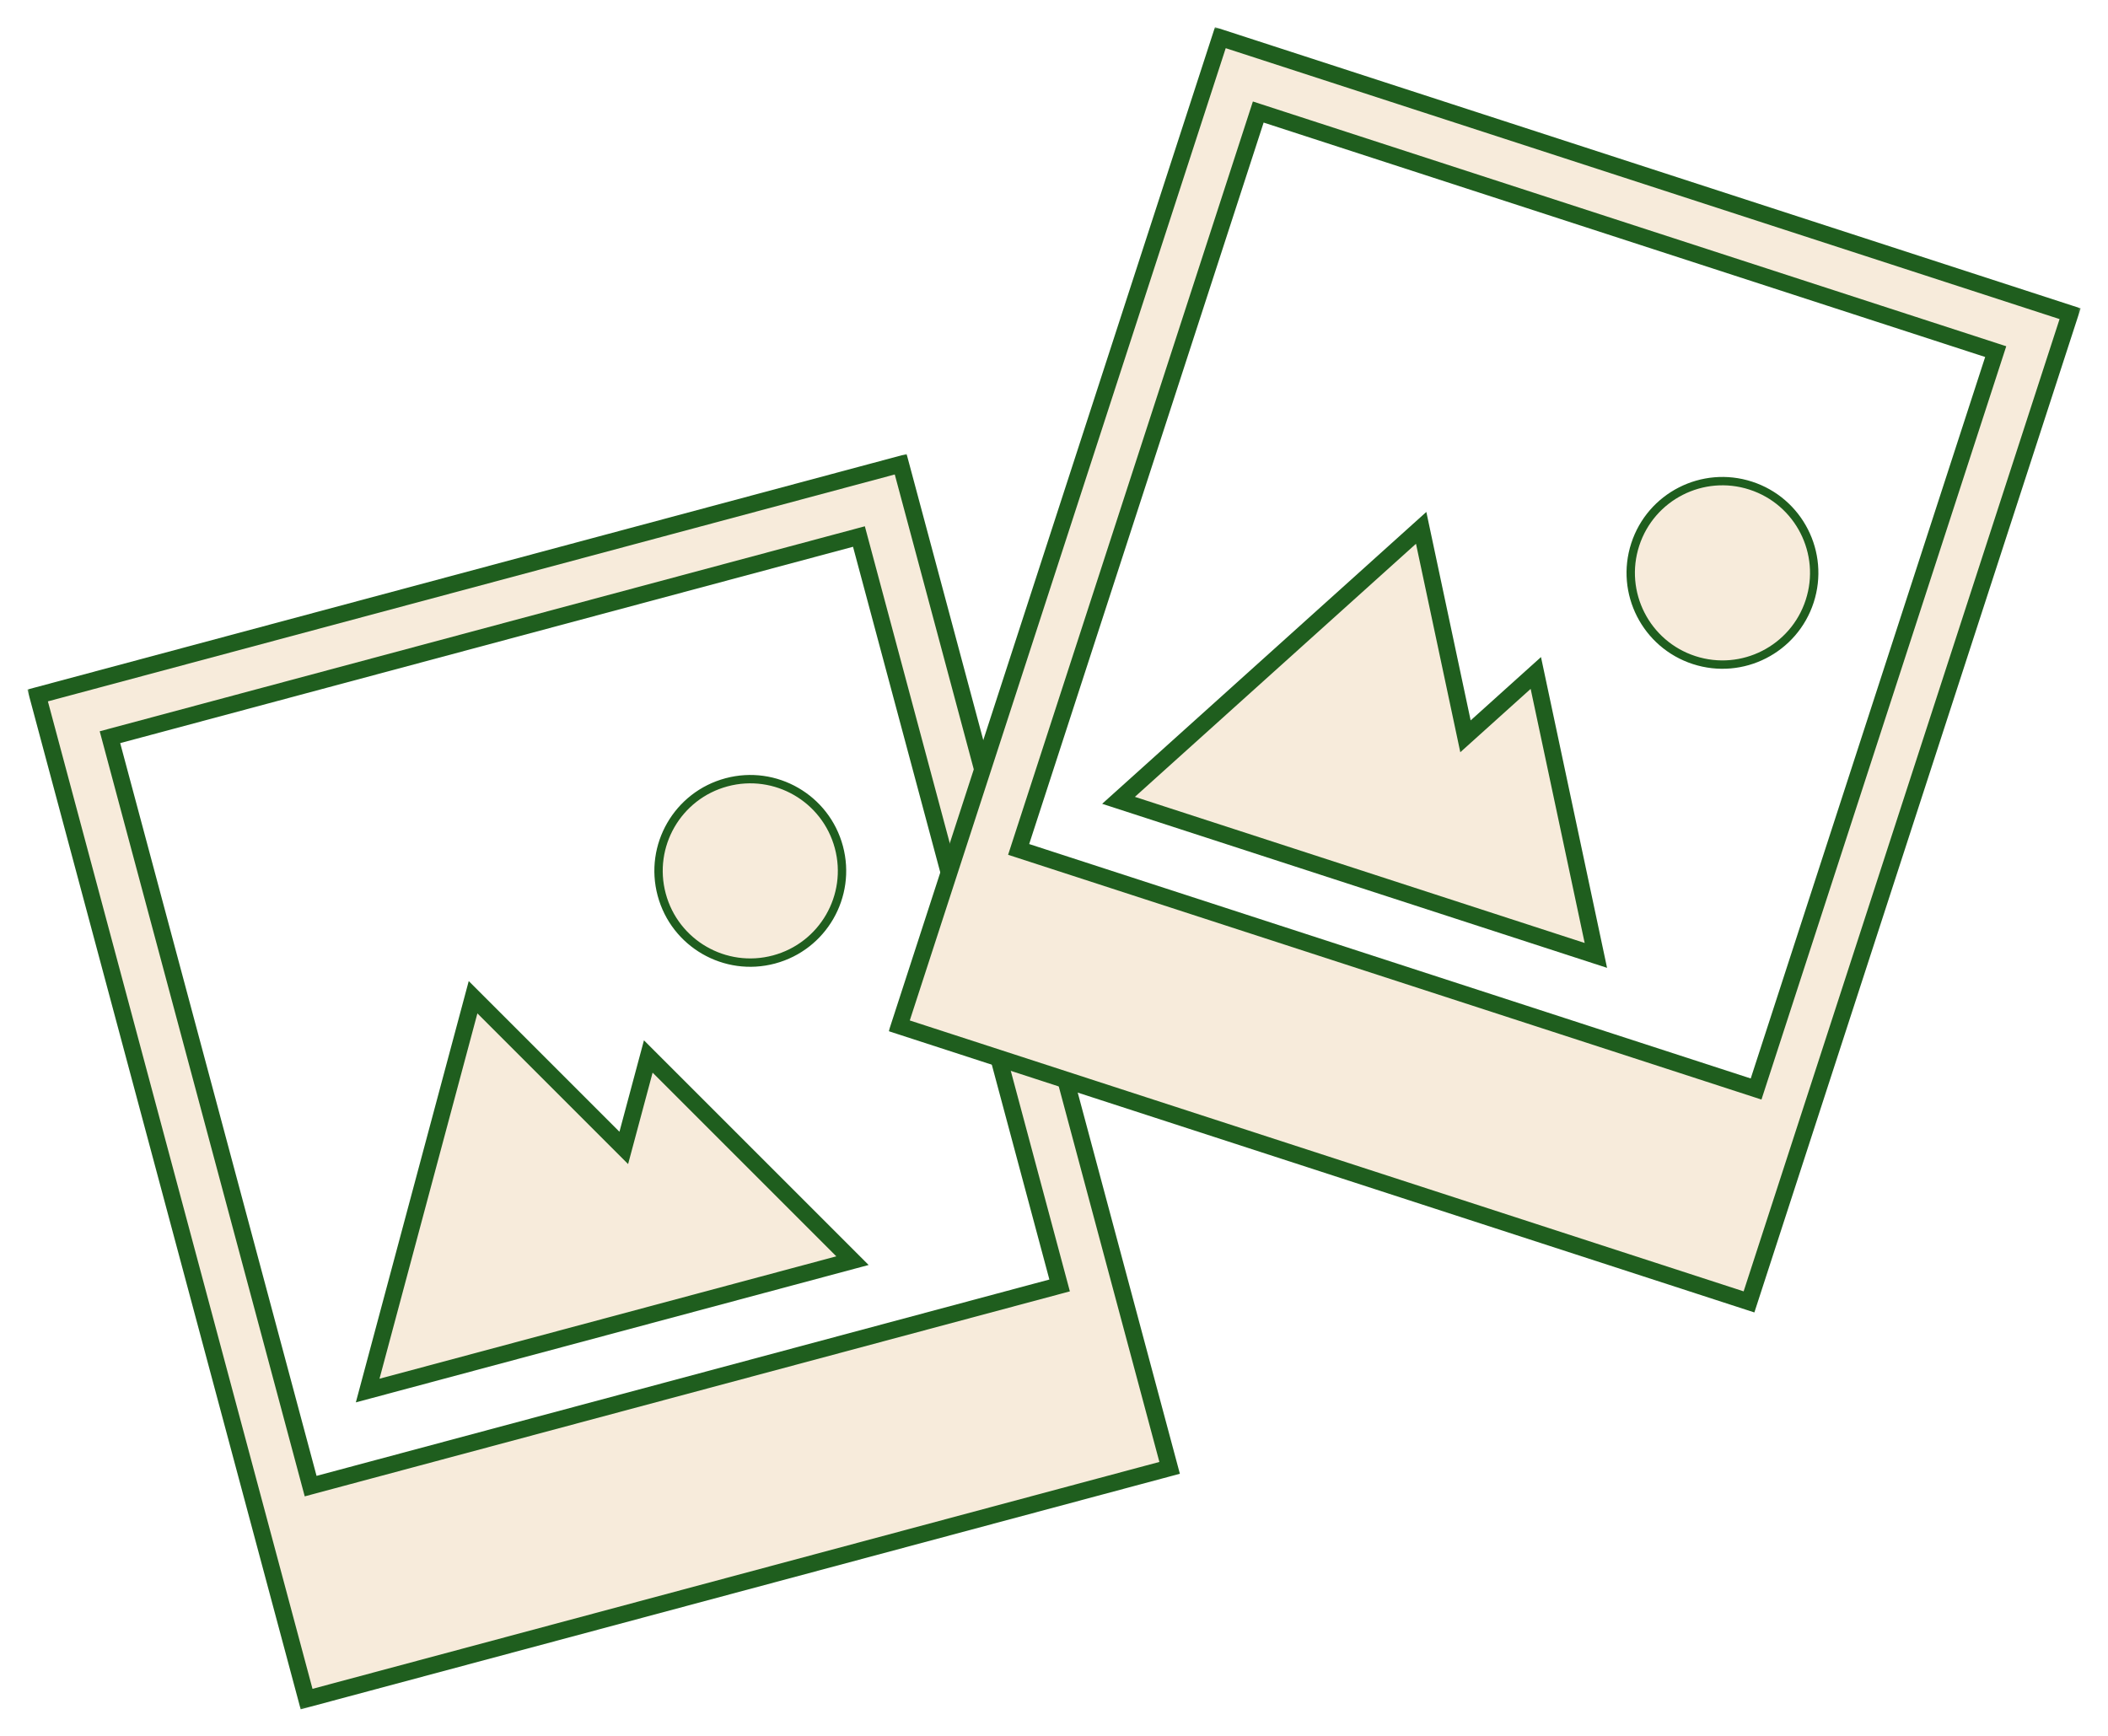 <svg width="100%" height="100%" viewBox="0 0 504 415" fill="none" xmlns="http://www.w3.org/2000/svg">
<g filter="url(#filter0_d_116_21)">
<mask id="path-1-outside-1_116_21" maskUnits="userSpaceOnUse" x="4.551" y="104.453" width="276.053" height="300.802" fill="black">
<rect fill="white" x="4.551" y="104.453" width="276.053" height="300.802"/>
<path fill-rule="evenodd" clip-rule="evenodd" d="M213.344 107L7 162.29L71.302 402.267L277.646 346.977L213.344 107ZM203.362 124.289L24.288 172.271L72.271 351.345L251.345 303.363L203.362 124.289Z"/>
</mask>
<path fill-rule="evenodd" clip-rule="evenodd" d="M213.344 107L7 162.29L71.302 402.267L277.646 346.977L213.344 107ZM203.362 124.289L24.288 172.271L72.271 351.345L251.345 303.363L203.362 124.289Z" fill="#F7EBDB"/>
<path d="M7 162.29L6.482 160.358L4.551 160.876L5.068 162.807L7 162.29ZM213.344 107L215.276 106.482L214.758 104.55L212.827 105.068L213.344 107ZM71.302 402.267L69.37 402.785L69.888 404.717L71.819 404.199L71.302 402.267ZM277.646 346.977L278.164 348.909L280.096 348.392L279.578 346.46L277.646 346.977ZM24.288 172.271L23.771 170.339L21.839 170.857L22.357 172.789L24.288 172.271ZM203.362 124.289L205.294 123.771L204.777 121.839L202.845 122.357L203.362 124.289ZM72.271 351.345L70.339 351.863L70.857 353.795L72.789 353.277L72.271 351.345ZM251.345 303.363L251.863 305.294L253.795 304.777L253.277 302.845L251.345 303.363ZM7.518 164.222L213.862 108.932L212.827 105.068L6.482 160.358L7.518 164.222ZM73.234 401.75L8.932 161.772L5.068 162.807L69.37 402.785L73.234 401.75ZM277.128 345.046L70.784 400.335L71.819 404.199L278.164 348.909L277.128 345.046ZM211.412 107.518L275.714 347.495L279.578 346.46L215.276 106.482L211.412 107.518ZM24.806 174.203L203.88 126.22L202.845 122.357L23.771 170.339L24.806 174.203ZM74.203 350.828L26.22 171.754L22.357 172.789L70.339 351.863L74.203 350.828ZM250.828 301.431L71.754 349.414L72.789 353.277L251.863 305.294L250.828 301.431ZM201.431 124.806L249.413 303.88L253.277 302.845L205.294 123.771L201.431 124.806Z" fill="#1F5E1E" mask="url(#path-1-outside-1_116_21)"/>
<mask id="path-3-outside-2_116_21" maskUnits="userSpaceOnUse" x="59.182" y="211.088" width="147.191" height="121.028" fill="black">
<rect fill="white" x="59.182" y="211.088" width="147.191" height="121.028"/>
<path fill-rule="evenodd" clip-rule="evenodd" d="M147.138 270.478L111.106 234.445L85.905 328.495L179.955 303.294L201.816 297.437L152.996 248.616L147.138 270.478Z"/>
</mask>
<path fill-rule="evenodd" clip-rule="evenodd" d="M147.138 270.478L111.106 234.445L85.905 328.495L179.955 303.294L201.816 297.437L152.996 248.616L147.138 270.478Z" fill="#F7EBDB"/>
<path d="M111.106 234.445L112.52 233.031L110.07 230.581L109.174 233.927L111.106 234.445ZM147.138 270.478L145.724 271.892L148.173 274.341L149.07 270.995L147.138 270.478ZM85.905 328.495L83.973 327.977L83.076 331.323L86.423 330.427L85.905 328.495ZM179.955 303.294L180.473 305.226L180.473 305.226L179.955 303.294ZM201.816 297.437L202.334 299.368L205.68 298.472L203.231 296.022L201.816 297.437ZM152.996 248.616L154.41 247.202L151.961 244.752L151.064 248.098L152.996 248.616ZM109.691 235.859L145.724 271.892L148.552 269.063L112.52 233.031L109.691 235.859ZM87.837 329.013L113.037 234.963L109.174 233.927L83.973 327.977L87.837 329.013ZM179.437 301.363L85.387 326.563L86.423 330.427L180.473 305.226L179.437 301.363ZM201.299 295.505L179.437 301.363L180.473 305.226L202.334 299.368L201.299 295.505ZM151.582 250.03L200.402 298.851L203.231 296.022L154.41 247.202L151.582 250.03ZM149.07 270.995L154.928 249.134L151.064 248.098L145.206 269.96L149.07 270.995Z" fill="#1F5E1E" mask="url(#path-3-outside-2_116_21)"/>
<circle cx="177.385" cy="204.237" r="21.929" transform="rotate(-15 177.385 204.237)" fill="#F7EBDB" stroke="#1F5E1E" stroke-width="2"/>
</g>
<g filter="url(#filter1_d_116_21)">
<mask id="path-6-outside-3_116_21" maskUnits="userSpaceOnUse" x="210.308" y="2.48" width="285.512" height="307.983" fill="black">
<rect fill="white" x="210.308" y="2.48" width="285.512" height="307.983"/>
<path fill-rule="evenodd" clip-rule="evenodd" d="M492.941 71.013L289.773 5L213 241.283L416.168 307.297L492.941 71.013ZM475.153 80.076L298.836 22.787L241.547 199.105L417.864 256.394L475.153 80.076Z"/>
</mask>
<path fill-rule="evenodd" clip-rule="evenodd" d="M492.941 71.013L289.773 5L213 241.283L416.168 307.297L492.941 71.013ZM475.153 80.076L298.836 22.787L241.547 199.105L417.864 256.394L475.153 80.076Z" fill="#F7EBDB"/>
<path d="M289.773 5L290.391 3.098L288.489 2.48L287.871 4.382L289.773 5ZM492.941 71.013L494.843 71.631L495.461 69.729L493.559 69.111L492.941 71.013ZM213 241.283L211.098 240.665L210.48 242.567L212.382 243.185L213 241.283ZM416.168 307.297L415.55 309.199L417.452 309.817L418.07 307.915L416.168 307.297ZM298.836 22.787L299.454 20.885L297.552 20.267L296.934 22.169L298.836 22.787ZM475.153 80.076L477.055 80.694L477.673 78.792L475.771 78.174L475.153 80.076ZM241.547 199.105L239.645 198.487L239.027 200.389L240.929 201.007L241.547 199.105ZM417.864 256.394L417.246 258.296L419.148 258.914L419.766 257.012L417.864 256.394ZM289.155 6.902L492.323 72.915L493.559 69.111L290.391 3.098L289.155 6.902ZM214.902 241.901L291.675 5.618L287.871 4.382L211.098 240.665L214.902 241.901ZM416.786 305.394L213.618 239.381L212.382 243.185L415.55 309.199L416.786 305.394ZM491.039 70.395L414.266 306.678L418.07 307.915L494.843 71.631L491.039 70.395ZM298.218 24.689L474.535 81.978L475.771 78.174L299.454 20.885L298.218 24.689ZM243.449 199.723L300.738 23.405L296.934 22.169L239.645 198.487L243.449 199.723ZM418.482 254.491L242.165 197.202L240.929 201.007L417.246 258.296L418.482 254.491ZM473.251 79.458L415.962 255.776L419.766 257.012L477.055 80.694L473.251 79.458Z" fill="#1F5E1E" mask="url(#path-6-outside-3_116_21)"/>
<mask id="path-8-outside-4_116_21" maskUnits="userSpaceOnUse" x="260.795" y="102.13" width="149.856" height="126.1" fill="black">
<rect fill="white" x="260.795" y="102.13" width="149.856" height="126.1"/>
<path fill-rule="evenodd" clip-rule="evenodd" d="M348.379 172.059L337.785 122.214L265.426 187.366L358.028 217.454L379.553 224.448L365.199 156.914L348.379 172.059Z"/>
</mask>
<path fill-rule="evenodd" clip-rule="evenodd" d="M348.379 172.059L337.785 122.214L265.426 187.366L358.028 217.454L379.553 224.448L365.199 156.914L348.379 172.059Z" fill="#F7EBDB"/>
<path d="M337.785 122.214L339.741 121.799L339.021 118.41L336.446 120.728L337.785 122.214ZM348.379 172.059L346.423 172.475L347.143 175.863L349.717 173.545L348.379 172.059ZM265.426 187.366L264.088 185.88L261.514 188.198L264.808 189.268L265.426 187.366ZM358.028 217.454L357.41 219.357L357.41 219.357L358.028 217.454ZM379.553 224.448L378.935 226.35L382.23 227.421L381.51 224.032L379.553 224.448ZM365.199 156.914L367.155 156.499L366.435 153.11L363.86 155.428L365.199 156.914ZM335.828 122.63L346.423 172.475L350.336 171.643L339.741 121.799L335.828 122.63ZM266.764 188.852L339.123 123.701L336.446 120.728L264.088 185.88L266.764 188.852ZM358.646 215.552L266.044 185.464L264.808 189.268L357.41 219.357L358.646 215.552ZM380.171 222.546L358.646 215.552L357.41 219.357L378.935 226.35L380.171 222.546ZM363.242 157.33L377.597 224.864L381.51 224.032L367.155 156.499L363.242 157.33ZM349.717 173.545L366.537 158.401L363.86 155.428L347.041 170.572L349.717 173.545Z" fill="#1F5E1E" mask="url(#path-8-outside-4_116_21)"/>
<circle cx="409.823" cy="132.978" r="21.929" transform="rotate(18 409.823 132.978)" fill="#F7EBDB" stroke="#1F5E1E" stroke-width="2"/>
</g>
<defs>
<filter id="filter0_d_116_21" x="0.55" y="102.551" width="287.545" height="312.166" filterUnits="userSpaceOnUse" color-interpolation-filters="sRGB">
<feFlood flood-opacity="0" result="BackgroundImageFix"/>
<feColorMatrix in="SourceAlpha" type="matrix" values="0 0 0 0 0 0 0 0 0 0 0 0 0 0 0 0 0 0 127 0" result="hardAlpha"/>
<feOffset dx="2" dy="4"/>
<feGaussianBlur stdDeviation="3"/>
<feComposite in2="hardAlpha" operator="out"/>
<feColorMatrix type="matrix" values="0 0 0 0 0.033 0 0 0 0 0.112 0 0 0 0 0.065 0 0 0 0.3 0"/>
<feBlend mode="normal" in2="BackgroundImageFix" result="effect1_dropShadow_116_21"/>
<feBlend mode="normal" in="SourceGraphic" in2="effect1_dropShadow_116_21" result="shape"/>
</filter>
<filter id="filter1_d_116_21" x="206.479" y="0.48" width="296.981" height="319.337" filterUnits="userSpaceOnUse" color-interpolation-filters="sRGB">
<feFlood flood-opacity="0" result="BackgroundImageFix"/>
<feColorMatrix in="SourceAlpha" type="matrix" values="0 0 0 0 0 0 0 0 0 0 0 0 0 0 0 0 0 0 127 0" result="hardAlpha"/>
<feOffset dx="2" dy="4"/>
<feGaussianBlur stdDeviation="3"/>
<feComposite in2="hardAlpha" operator="out"/>
<feColorMatrix type="matrix" values="0 0 0 0 0.033 0 0 0 0 0.112 0 0 0 0 0.065 0 0 0 0.3 0"/>
<feBlend mode="normal" in2="BackgroundImageFix" result="effect1_dropShadow_116_21"/>
<feBlend mode="normal" in="SourceGraphic" in2="effect1_dropShadow_116_21" result="shape"/>
</filter>
</defs>
</svg>
